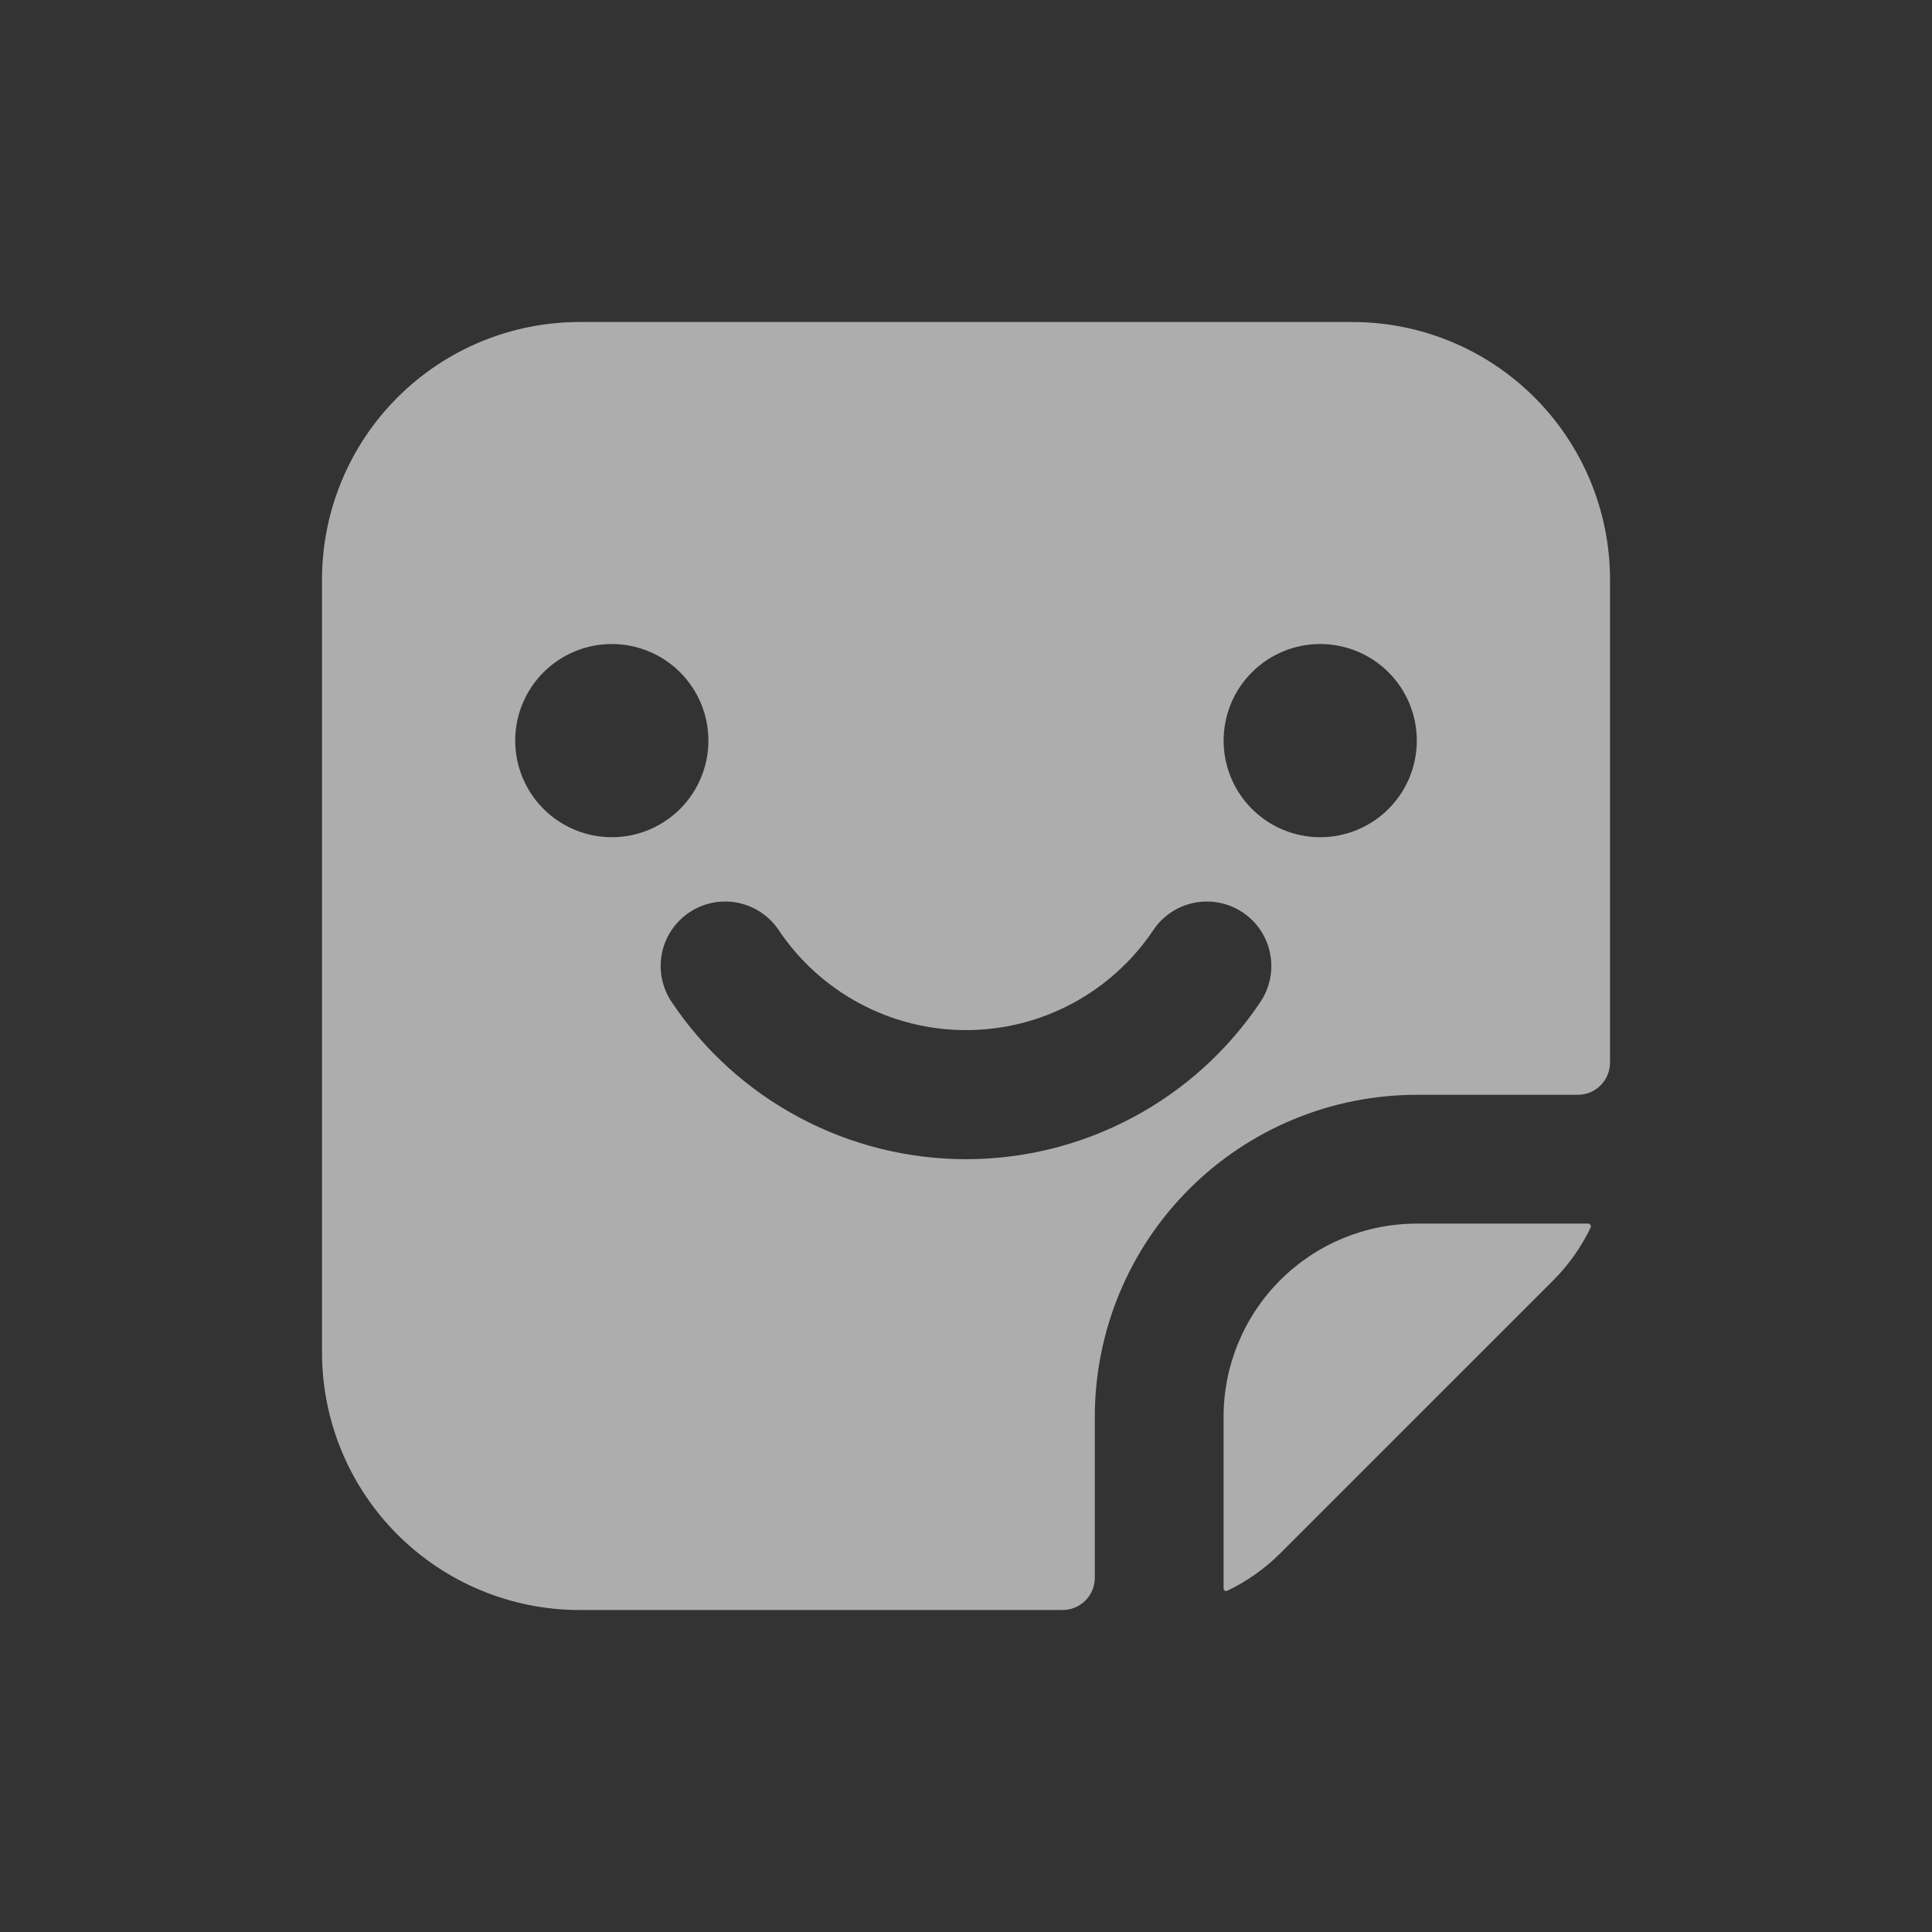 <svg width="70" height="70" viewBox="0 0 70 70" fill="none" xmlns="http://www.w3.org/2000/svg">
<rect x="0" y="0" width="70" height="70" fill="#333333" stroke="none"/>
<path fill-rule="evenodd" clip-rule="evenodd" d="M21 11.667H49C51.476 11.667 53.85 12.65 55.6 14.401C57.35 16.151 58.334 18.525 58.334 21V38.5C58.334 38.81 58.211 39.106 57.992 39.325C57.773 39.544 57.476 39.667 57.167 39.667H51.334C48.239 39.667 45.272 40.896 43.084 43.084C40.896 45.272 39.667 48.239 39.667 51.334V57.167C39.667 57.476 39.544 57.773 39.325 57.992C39.106 58.211 38.81 58.334 38.5 58.334H21C18.525 58.334 16.151 57.35 14.401 55.6C12.65 53.85 11.667 51.476 11.667 49V21C11.667 18.525 12.65 16.151 14.401 14.401C16.151 12.65 18.525 11.667 21 11.667ZM22.167 30.334C23.095 30.334 23.985 29.965 24.642 29.308C25.298 28.652 25.667 27.762 25.667 26.834C25.667 25.905 25.298 25.015 24.642 24.359C23.985 23.702 23.095 23.334 22.167 23.334C21.239 23.334 20.349 23.702 19.692 24.359C19.036 25.015 18.667 25.905 18.667 26.834C18.667 27.762 19.036 28.652 19.692 29.308C20.349 29.965 21.239 30.334 22.167 30.334ZM51.334 26.834C51.334 27.762 50.965 28.652 50.309 29.308C49.652 29.965 48.762 30.334 47.834 30.334C46.905 30.334 46.015 29.965 45.359 29.308C44.702 28.652 44.334 27.762 44.334 26.834C44.334 25.905 44.702 25.015 45.359 24.359C46.015 23.702 46.905 23.334 47.834 23.334C48.762 23.334 49.652 23.702 50.309 24.359C50.965 25.015 51.334 25.905 51.334 26.834ZM28.21 33.694C27.864 33.18 27.327 32.825 26.719 32.707C26.111 32.589 25.481 32.717 24.967 33.064C24.453 33.41 24.098 33.947 23.98 34.555C23.862 35.163 23.99 35.793 24.337 36.307C25.51 38.059 27.097 39.495 28.956 40.487C30.816 41.48 32.892 42 35 42C37.109 42 39.184 41.48 41.044 40.487C42.904 39.495 44.491 38.059 45.664 36.307C45.835 36.053 45.955 35.767 46.016 35.466C46.078 35.166 46.079 34.856 46.02 34.555C45.962 34.254 45.845 33.967 45.675 33.711C45.506 33.455 45.288 33.235 45.034 33.064C44.779 32.892 44.494 32.772 44.193 32.711C43.892 32.65 43.583 32.648 43.282 32.707C42.98 32.765 42.694 32.883 42.438 33.052C42.182 33.221 41.962 33.439 41.79 33.694C41.044 34.81 40.034 35.725 38.85 36.358C37.665 36.992 36.343 37.323 35 37.323C33.657 37.323 32.335 36.992 31.151 36.358C29.966 35.725 28.956 34.81 28.21 33.694Z" fill="white" fill-opacity="0.6"/>
<path d="M57.54 44.334C57.61 44.334 57.656 44.404 57.633 44.474C57.293 45.183 56.835 45.83 56.28 46.387L46.386 56.28C45.829 56.836 45.182 57.293 44.473 57.633C44.458 57.642 44.441 57.647 44.423 57.647C44.405 57.646 44.388 57.641 44.374 57.631C44.359 57.621 44.347 57.607 44.34 57.591C44.333 57.575 44.331 57.558 44.333 57.54V51.334C44.333 49.477 45.07 47.697 46.383 46.384C47.696 45.071 49.476 44.334 51.333 44.334H57.54Z" fill="white" fill-opacity="0.6"/>
</svg>
